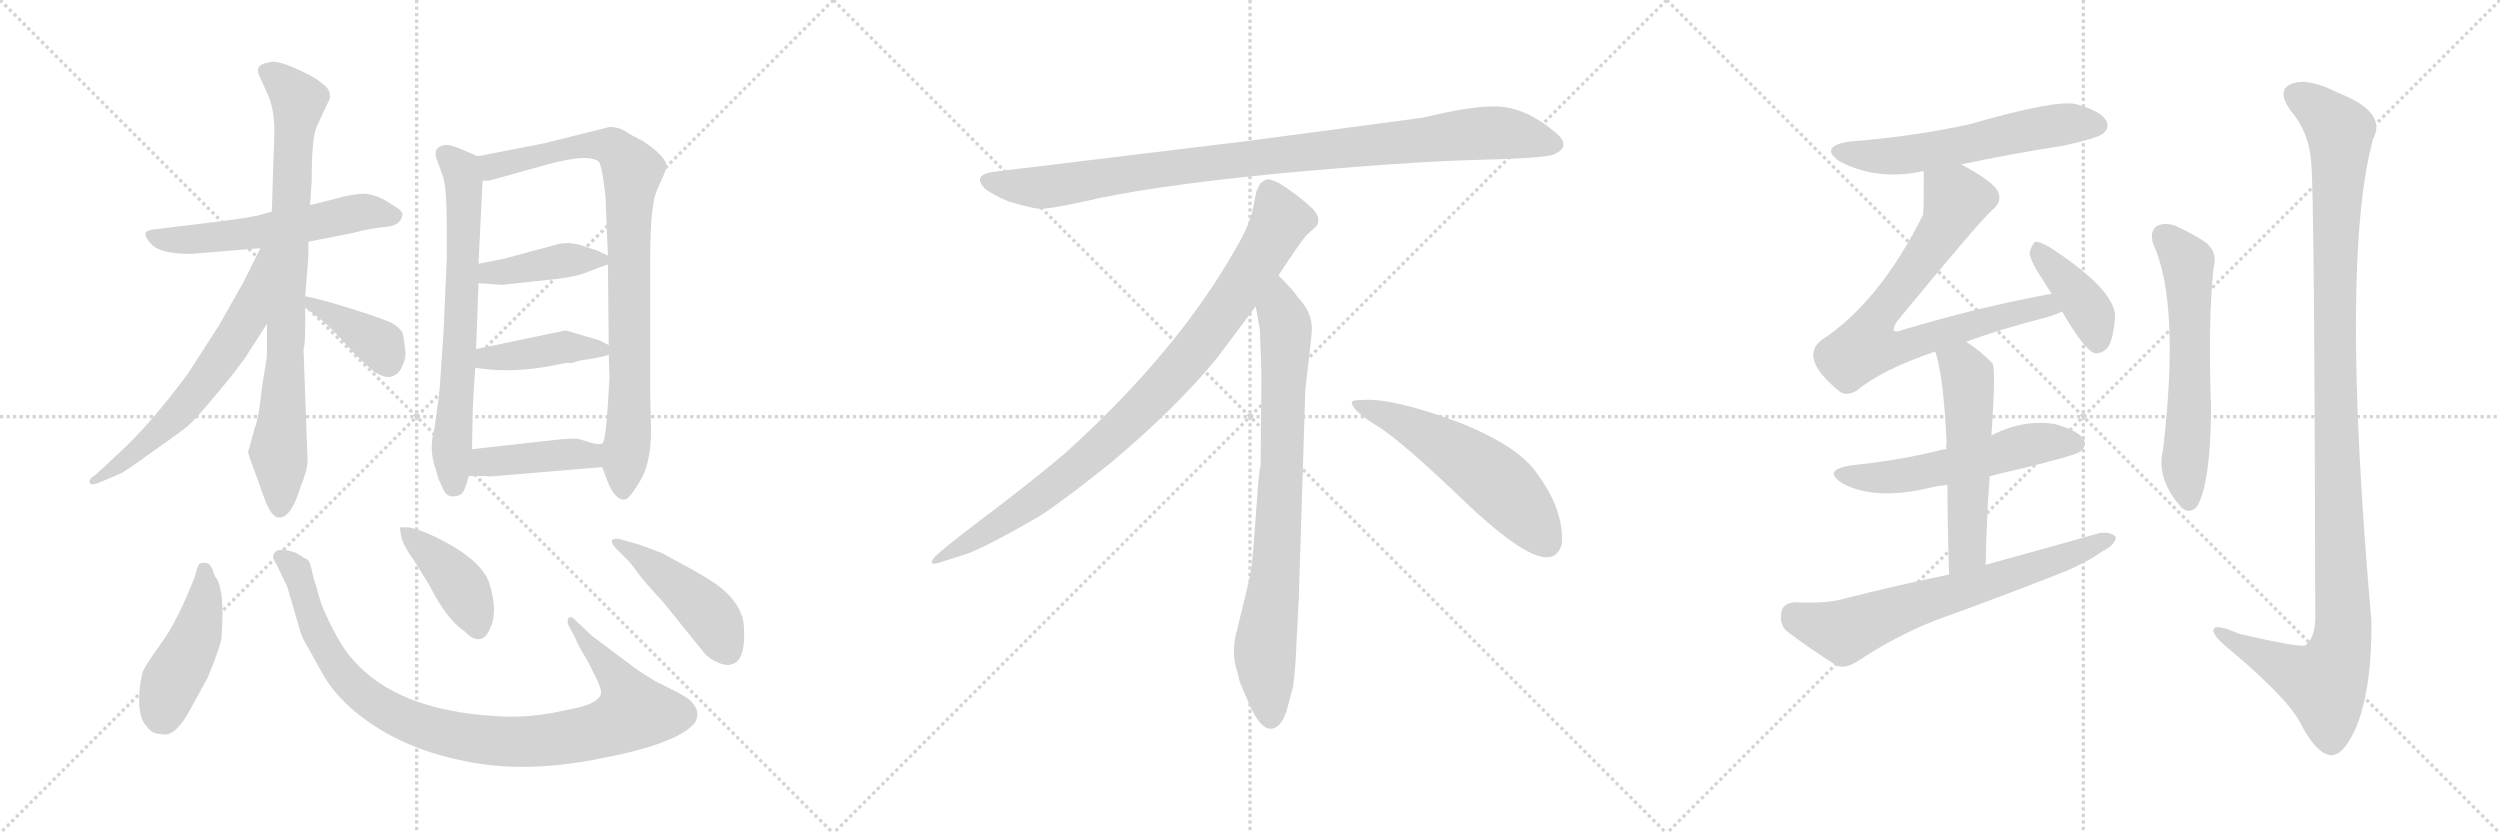 <svg version="1.1" viewBox="0 0 3072 1024" xmlns="http://www.w3.org/2000/svg">
  <g stroke="lightgray" stroke-dasharray="1,1" stroke-width="1" transform="scale(4, 4)">
    <line x1="0" y1="0" x2="256" y2="256"></line>
    <line x1="256" y1="0" x2="0" y2="256"></line>
    <line x1="128" y1="0" x2="128" y2="256"></line>
    <line x1="0" y1="128" x2="256" y2="128"></line>
    <line x1="256" y1="0" x2="512" y2="256"></line>
    <line x1="512" y1="0" x2="256" y2="256"></line>
    <line x1="384" y1="0" x2="384" y2="256"></line>
    <line x1="256" y1="128" x2="512" y2="128"></line>
    <line x1="512" y1="0" x2="768" y2="256"></line>
    <line x1="768" y1="0" x2="512" y2="256"></line>
    <line x1="640" y1="0" x2="640" y2="256"></line>
    <line x1="512" y1="128" x2="768" y2="128"></line>
  </g>
<g transform="scale(1, -1) translate(0, -850)">
   <style type="text/css">
    @keyframes keyframes0 {
      from {
       stroke: black;
       stroke-dashoffset: 559;
       stroke-width: 128;
       }
       65% {
       animation-timing-function: step-end;
       stroke: black;
       stroke-dashoffset: 0;
       stroke-width: 128;
       }
       to {
       stroke: black;
       stroke-width: 1024;
       }
       }
       #make-me-a-hanzi-animation-0 {
         animation: keyframes0 0.705s both;
         animation-delay: 0s;
         animation-timing-function: linear;
       }
    @keyframes keyframes1 {
      from {
       stroke: black;
       stroke-dashoffset: 810;
       stroke-width: 128;
       }
       73% {
       animation-timing-function: step-end;
       stroke: black;
       stroke-dashoffset: 0;
       stroke-width: 128;
       }
       to {
       stroke: black;
       stroke-width: 1024;
       }
       }
       #make-me-a-hanzi-animation-1 {
         animation: keyframes1 0.909s both;
         animation-delay: 0.705s;
         animation-timing-function: linear;
       }
    @keyframes keyframes2 {
      from {
       stroke: black;
       stroke-dashoffset: 616;
       stroke-width: 128;
       }
       67% {
       animation-timing-function: step-end;
       stroke: black;
       stroke-dashoffset: 0;
       stroke-width: 128;
       }
       to {
       stroke: black;
       stroke-width: 1024;
       }
       }
       #make-me-a-hanzi-animation-2 {
         animation: keyframes2 0.751s both;
         animation-delay: 1.614s;
         animation-timing-function: linear;
       }
    @keyframes keyframes3 {
      from {
       stroke: black;
       stroke-dashoffset: 384;
       stroke-width: 128;
       }
       56% {
       animation-timing-function: step-end;
       stroke: black;
       stroke-dashoffset: 0;
       stroke-width: 128;
       }
       to {
       stroke: black;
       stroke-width: 1024;
       }
       }
       #make-me-a-hanzi-animation-3 {
         animation: keyframes3 0.562s both;
         animation-delay: 2.365s;
         animation-timing-function: linear;
       }
    @keyframes keyframes4 {
      from {
       stroke: black;
       stroke-dashoffset: 672;
       stroke-width: 128;
       }
       69% {
       animation-timing-function: step-end;
       stroke: black;
       stroke-dashoffset: 0;
       stroke-width: 128;
       }
       to {
       stroke: black;
       stroke-width: 1024;
       }
       }
       #make-me-a-hanzi-animation-4 {
         animation: keyframes4 0.797s both;
         animation-delay: 2.928s;
         animation-timing-function: linear;
       }
    @keyframes keyframes5 {
      from {
       stroke: black;
       stroke-dashoffset: 850;
       stroke-width: 128;
       }
       73% {
       animation-timing-function: step-end;
       stroke: black;
       stroke-dashoffset: 0;
       stroke-width: 128;
       }
       to {
       stroke: black;
       stroke-width: 1024;
       }
       }
       #make-me-a-hanzi-animation-5 {
         animation: keyframes5 0.942s both;
         animation-delay: 3.725s;
         animation-timing-function: linear;
       }
    @keyframes keyframes6 {
      from {
       stroke: black;
       stroke-dashoffset: 402;
       stroke-width: 128;
       }
       57% {
       animation-timing-function: step-end;
       stroke: black;
       stroke-dashoffset: 0;
       stroke-width: 128;
       }
       to {
       stroke: black;
       stroke-width: 1024;
       }
       }
       #make-me-a-hanzi-animation-6 {
         animation: keyframes6 0.577s both;
         animation-delay: 4.667s;
         animation-timing-function: linear;
       }
    @keyframes keyframes7 {
      from {
       stroke: black;
       stroke-dashoffset: 413;
       stroke-width: 128;
       }
       57% {
       animation-timing-function: step-end;
       stroke: black;
       stroke-dashoffset: 0;
       stroke-width: 128;
       }
       to {
       stroke: black;
       stroke-width: 1024;
       }
       }
       #make-me-a-hanzi-animation-7 {
         animation: keyframes7 0.586s both;
         animation-delay: 5.244s;
         animation-timing-function: linear;
       }
    @keyframes keyframes8 {
      from {
       stroke: black;
       stroke-dashoffset: 414;
       stroke-width: 128;
       }
       57% {
       animation-timing-function: step-end;
       stroke: black;
       stroke-dashoffset: 0;
       stroke-width: 128;
       }
       to {
       stroke: black;
       stroke-width: 1024;
       }
       }
       #make-me-a-hanzi-animation-8 {
         animation: keyframes8 0.587s both;
         animation-delay: 5.83s;
         animation-timing-function: linear;
       }
    @keyframes keyframes9 {
      from {
       stroke: black;
       stroke-dashoffset: 449;
       stroke-width: 128;
       }
       59% {
       animation-timing-function: step-end;
       stroke: black;
       stroke-dashoffset: 0;
       stroke-width: 128;
       }
       to {
       stroke: black;
       stroke-width: 1024;
       }
       }
       #make-me-a-hanzi-animation-9 {
         animation: keyframes9 0.615s both;
         animation-delay: 6.417s;
         animation-timing-function: linear;
       }
    @keyframes keyframes10 {
      from {
       stroke: black;
       stroke-dashoffset: 945;
       stroke-width: 128;
       }
       75% {
       animation-timing-function: step-end;
       stroke: black;
       stroke-dashoffset: 0;
       stroke-width: 128;
       }
       to {
       stroke: black;
       stroke-width: 1024;
       }
       }
       #make-me-a-hanzi-animation-10 {
         animation: keyframes10 1.019s both;
         animation-delay: 7.032s;
         animation-timing-function: linear;
       }
    @keyframes keyframes11 {
      from {
       stroke: black;
       stroke-dashoffset: 407;
       stroke-width: 128;
       }
       57% {
       animation-timing-function: step-end;
       stroke: black;
       stroke-dashoffset: 0;
       stroke-width: 128;
       }
       to {
       stroke: black;
       stroke-width: 1024;
       }
       }
       #make-me-a-hanzi-animation-11 {
         animation: keyframes11 0.581s both;
         animation-delay: 8.051s;
         animation-timing-function: linear;
       }
    @keyframes keyframes12 {
      from {
       stroke: black;
       stroke-dashoffset: 448;
       stroke-width: 128;
       }
       59% {
       animation-timing-function: step-end;
       stroke: black;
       stroke-dashoffset: 0;
       stroke-width: 128;
       }
       to {
       stroke: black;
       stroke-width: 1024;
       }
       }
       #make-me-a-hanzi-animation-12 {
         animation: keyframes12 0.615s both;
         animation-delay: 8.632s;
         animation-timing-function: linear;
       }
    @keyframes keyframes13 {
      from {
       stroke: black;
       stroke-dashoffset: 952;
       stroke-width: 128;
       }
       76% {
       animation-timing-function: step-end;
       stroke: black;
       stroke-dashoffset: 0;
       stroke-width: 128;
       }
       to {
       stroke: black;
       stroke-width: 1024;
       }
       }
       #make-me-a-hanzi-animation-13 {
         animation: keyframes13 1.025s both;
         animation-delay: 9.247s;
         animation-timing-function: linear;
       }
    @keyframes keyframes14 {
      from {
       stroke: black;
       stroke-dashoffset: 897;
       stroke-width: 128;
       }
       74% {
       animation-timing-function: step-end;
       stroke: black;
       stroke-dashoffset: 0;
       stroke-width: 128;
       }
       to {
       stroke: black;
       stroke-width: 1024;
       }
       }
       #make-me-a-hanzi-animation-14 {
         animation: keyframes14 0.98s both;
         animation-delay: 10.272s;
         animation-timing-function: linear;
       }
    @keyframes keyframes15 {
      from {
       stroke: black;
       stroke-dashoffset: 792;
       stroke-width: 128;
       }
       72% {
       animation-timing-function: step-end;
       stroke: black;
       stroke-dashoffset: 0;
       stroke-width: 128;
       }
       to {
       stroke: black;
       stroke-width: 1024;
       }
       }
       #make-me-a-hanzi-animation-15 {
         animation: keyframes15 0.895s both;
         animation-delay: 11.252s;
         animation-timing-function: linear;
       }
    @keyframes keyframes16 {
      from {
       stroke: black;
       stroke-dashoffset: 548;
       stroke-width: 128;
       }
       64% {
       animation-timing-function: step-end;
       stroke: black;
       stroke-dashoffset: 0;
       stroke-width: 128;
       }
       to {
       stroke: black;
       stroke-width: 1024;
       }
       }
       #make-me-a-hanzi-animation-16 {
         animation: keyframes16 0.696s both;
         animation-delay: 12.146s;
         animation-timing-function: linear;
       }
    @keyframes keyframes17 {
      from {
       stroke: black;
       stroke-dashoffset: 574;
       stroke-width: 128;
       }
       65% {
       animation-timing-function: step-end;
       stroke: black;
       stroke-dashoffset: 0;
       stroke-width: 128;
       }
       to {
       stroke: black;
       stroke-width: 1024;
       }
       }
       #make-me-a-hanzi-animation-17 {
         animation: keyframes17 0.717s both;
         animation-delay: 12.842s;
         animation-timing-function: linear;
       }
    @keyframes keyframes18 {
      from {
       stroke: black;
       stroke-dashoffset: 750;
       stroke-width: 128;
       }
       71% {
       animation-timing-function: step-end;
       stroke: black;
       stroke-dashoffset: 0;
       stroke-width: 128;
       }
       to {
       stroke: black;
       stroke-width: 1024;
       }
       }
       #make-me-a-hanzi-animation-18 {
         animation: keyframes18 0.86s both;
         animation-delay: 13.559s;
         animation-timing-function: linear;
       }
    @keyframes keyframes19 {
      from {
       stroke: black;
       stroke-dashoffset: 398;
       stroke-width: 128;
       }
       56% {
       animation-timing-function: step-end;
       stroke: black;
       stroke-dashoffset: 0;
       stroke-width: 128;
       }
       to {
       stroke: black;
       stroke-width: 1024;
       }
       }
       #make-me-a-hanzi-animation-19 {
         animation: keyframes19 0.574s both;
         animation-delay: 14.42s;
         animation-timing-function: linear;
       }
    @keyframes keyframes20 {
      from {
       stroke: black;
       stroke-dashoffset: 545;
       stroke-width: 128;
       }
       64% {
       animation-timing-function: step-end;
       stroke: black;
       stroke-dashoffset: 0;
       stroke-width: 128;
       }
       to {
       stroke: black;
       stroke-width: 1024;
       }
       }
       #make-me-a-hanzi-animation-20 {
         animation: keyframes20 0.694s both;
         animation-delay: 14.993s;
         animation-timing-function: linear;
       }
    @keyframes keyframes21 {
      from {
       stroke: black;
       stroke-dashoffset: 539;
       stroke-width: 128;
       }
       64% {
       animation-timing-function: step-end;
       stroke: black;
       stroke-dashoffset: 0;
       stroke-width: 128;
       }
       to {
       stroke: black;
       stroke-width: 1024;
       }
       }
       #make-me-a-hanzi-animation-21 {
         animation: keyframes21 0.689s both;
         animation-delay: 15.687s;
         animation-timing-function: linear;
       }
    @keyframes keyframes22 {
      from {
       stroke: black;
       stroke-dashoffset: 667;
       stroke-width: 128;
       }
       68% {
       animation-timing-function: step-end;
       stroke: black;
       stroke-dashoffset: 0;
       stroke-width: 128;
       }
       to {
       stroke: black;
       stroke-width: 1024;
       }
       }
       #make-me-a-hanzi-animation-22 {
         animation: keyframes22 0.793s both;
         animation-delay: 16.376s;
         animation-timing-function: linear;
       }
    @keyframes keyframes23 {
      from {
       stroke: black;
       stroke-dashoffset: 595;
       stroke-width: 128;
       }
       66% {
       animation-timing-function: step-end;
       stroke: black;
       stroke-dashoffset: 0;
       stroke-width: 128;
       }
       to {
       stroke: black;
       stroke-width: 1024;
       }
       }
       #make-me-a-hanzi-animation-23 {
         animation: keyframes23 0.734s both;
         animation-delay: 17.168s;
         animation-timing-function: linear;
       }
    @keyframes keyframes24 {
      from {
       stroke: black;
       stroke-dashoffset: 1157;
       stroke-width: 128;
       }
       79% {
       animation-timing-function: step-end;
       stroke: black;
       stroke-dashoffset: 0;
       stroke-width: 128;
       }
       to {
       stroke: black;
       stroke-width: 1024;
       }
       }
       #make-me-a-hanzi-animation-24 {
         animation: keyframes24 1.192s both;
         animation-delay: 17.903s;
         animation-timing-function: linear;
       }
</style>
<path d="M 235.0 538.0 L 320.0 545.0 L 379.0 553.0 L 435.0 564.0 Q 453.0 569.0 472.0 571.0 Q 491.0 572.0 494.0 584.0 Q 497.0 590.0 484.0 597.0 Q 463.0 612.0 446.0 612.0 Q 430.0 611.0 413.0 606.0 L 381.0 598.0 L 334.0 590.0 L 316.0 585.0 Q 295.0 581.0 286.0 580.0 L 197.0 569.0 Q 181.0 568.0 179.0 564.0 Q 177.0 559.0 187.0 549.0 Q 198.0 538.0 235.0 538.0 Z" fill="lightgray"></path> 
<path d="M 328.0 452.0 L 328.0 414.0 Q 328.0 410.0 322.0 375.0 Q 318.0 336.0 313.0 324.0 L 305.0 295.0 Q 304.0 294.0 314.0 268.0 L 324.0 240.0 Q 333.0 214.0 343.0 214.0 Q 358.0 214.0 369.0 251.0 Q 377.0 270.0 378.0 282.0 L 373.0 420.0 Q 375.0 429.0 375.0 446.0 L 375.0 472.0 L 375.0 486.0 L 379.0 535.0 L 379.0 553.0 L 381.0 598.0 L 383.0 628.0 Q 383.0 680.0 389.0 694.0 L 402.0 722.0 Q 407.0 730.0 405.0 735.0 Q 405.0 741.0 395.0 748.0 Q 388.0 755.0 363.0 766.0 Q 339.0 777.0 329.0 773.0 Q 311.0 770.0 320.0 754.0 L 329.0 734.0 Q 338.0 714.0 337.0 684.0 L 334.0 590.0 L 328.0 452.0 Z" fill="lightgray"></path> 
<path d="M 320.0 545.0 L 299.0 503.0 L 269.0 450.0 L 231.0 391.0 Q 185.0 329.0 147.0 294.0 L 118.0 267.0 Q 107.0 260.0 111.0 256.0 Q 111.0 253.0 122.0 257.0 L 148.0 268.0 Q 153.0 270.0 186.0 294.0 Q 219.0 317.0 229.0 325.0 Q 239.0 333.0 262.0 361.0 Q 286.0 389.0 301.0 410.0 L 328.0 452.0 C 400.0 564.0 333.0 572.0 320.0 545.0 Z" fill="lightgray"></path> 
<path d="M 375.0 472.0 L 391.0 460.0 Q 406.0 449.0 435.0 416.0 Q 456.0 396.0 460.0 393.0 Q 474.0 385.0 480.0 387.0 Q 486.0 388.0 491.0 394.0 Q 500.0 409.0 498.0 420.0 Q 497.0 430.0 495.0 440.0 Q 493.0 445.0 485.0 451.0 Q 478.0 456.0 437.0 469.0 Q 396.0 482.0 375.0 486.0 C 349.0 491.0 351.0 490.0 375.0 472.0 Z" fill="lightgray"></path> 
<path d="M 587.0 658.0 L 566.0 667.0 Q 554.0 672.0 548.0 672.0 Q 532.0 670.0 536.0 656.0 L 544.0 634.0 Q 549.0 621.0 549.0 572.0 L 549.0 534.0 L 545.0 442.0 L 540.0 368.0 L 534.0 324.0 Q 527.0 300.0 534.0 278.0 L 539.0 261.0 L 546.0 246.0 Q 550.0 240.0 556.0 240.0 Q 563.0 240.0 567.0 243.0 Q 571.0 246.0 576.0 265.0 L 580.0 298.0 L 581.0 348.0 Q 581.0 355.0 584.0 398.0 L 585.0 421.0 L 588.0 502.0 L 588.0 526.0 L 593.0 628.0 C 594.0 655.0 594.0 655.0 587.0 658.0 Z" fill="lightgray"></path> 
<path d="M 740.0 276.0 L 746.0 260.0 Q 755.0 236.0 767.0 236.0 Q 773.0 236.0 786.0 258.0 Q 800.0 280.0 800.0 322.0 L 799.0 364.0 L 799.0 535.0 Q 799.0 600.0 808.0 618.0 L 816.0 636.0 Q 819.0 643.0 819.0 648.0 Q 815.0 660.0 791.0 676.0 L 780.0 682.0 Q 777.0 683.0 768.0 689.0 Q 760.0 694.0 749.0 694.0 L 669.0 674.0 L 587.0 658.0 C 558.0 652.0 563.0 623.0 593.0 628.0 L 601.0 628.0 L 673.0 648.0 Q 724.0 662.0 736.0 651.0 Q 740.0 645.0 744.0 609.0 L 747.0 536.0 L 747.0 525.0 L 748.0 426.0 L 748.0 414.0 L 749.0 386.0 L 747.0 354.0 Q 744.0 306.0 740.0 305.0 C 736.0 287.0 736.0 287.0 740.0 276.0 Z" fill="lightgray"></path> 
<path d="M 617.0 500.0 L 673.0 506.0 Q 705.0 509.0 720.0 515.0 Q 735.0 521.0 747.0 525.0 C 761.0 530.0 761.0 530.0 747.0 536.0 L 734.0 542.0 L 716.0 548.0 Q 698.0 554.0 682.0 549.0 L 619.0 532.0 L 588.0 526.0 C 559.0 520.0 558.0 504.0 588.0 502.0 L 617.0 500.0 Z" fill="lightgray"></path> 
<path d="M 584.0 398.0 L 601.0 396.0 Q 642.0 392.0 695.0 404.0 L 703.0 404.0 L 713.0 407.0 L 732.0 410.0 Q 746.0 413.0 748.0 414.0 C 763.0 418.0 763.0 418.0 748.0 426.0 L 736.0 432.0 L 695.0 444.0 L 585.0 421.0 C 556.0 415.0 554.0 402.0 584.0 398.0 Z" fill="lightgray"></path> 
<path d="M 609.0 265.0 L 740.0 276.0 C 770.0 279.0 770.0 309.0 740.0 305.0 Q 737.0 303.0 726.0 306.0 L 713.0 310.0 Q 708.0 312.0 687.0 310.0 L 580.0 298.0 C 550.0 295.0 546.0 265.0 576.0 265.0 L 599.0 265.0 Q 599.0 264.0 609.0 265.0 Z" fill="lightgray"></path> 
<path d="M 198.0 -52.0 Q 214.0 -57.0 232.0 -25.0 L 255.0 17.0 Q 268.0 48.0 272.0 64.0 Q 277.0 128.0 264.0 142.0 Q 260.0 156.0 255.0 158.0 Q 251.0 159.0 247.0 158.0 Q 243.0 158.0 240.0 143.0 Q 218.0 86.0 197.0 58.0 Q 176.0 29.0 175.0 23.0 L 172.0 8.0 Q 168.0 -31.0 180.0 -42.0 Q 186.0 -52.0 198.0 -52.0 Z" fill="lightgray"></path> 
<path d="M 353.0 129.0 L 369.0 74.0 Q 372.0 65.0 377.0 57.0 L 397.0 21.0 Q 409.0 0.0 430.0 -19.0 Q 485.0 -68.0 570.0 -85.0 Q 644.0 -101.0 738.0 -82.0 Q 833.0 -64.0 854.0 -38.0 Q 861.0 -25.0 851.0 -14.0 Q 848.0 -9.0 833.0 -1.0 L 805.0 13.0 L 783.0 27.0 L 727.0 69.0 L 707.0 88.0 Q 702.0 94.0 698.0 90.0 Q 697.0 87.0 698.0 83.0 L 708.0 64.0 Q 709.0 59.0 722.0 38.0 L 734.0 14.0 Q 740.0 1.0 738.0 -4.0 Q 733.0 -16.0 698.0 -22.0 Q 652.0 -33.0 610.0 -30.0 Q 488.0 -23.0 434.0 39.0 Q 421.0 53.0 408.0 79.0 Q 395.0 105.0 392.0 117.0 Q 389.0 129.0 385.0 141.0 Q 381.0 161.0 378.0 162.0 L 363.0 171.0 Q 339.0 179.0 336.0 168.0 Q 335.0 163.0 339.0 158.0 L 353.0 129.0 Z" fill="lightgray"></path> 
<path d="M 502.0 202.0 L 492.0 202.0 Q 491.0 201.0 493.0 191.0 Q 495.0 180.0 511.0 158.0 L 528.0 130.0 Q 549.0 89.0 570.0 75.0 Q 591.0 53.0 602.0 77.0 Q 613.0 100.0 600.0 137.0 Q 590.0 159.0 556.0 179.0 Q 523.0 198.0 502.0 202.0 Z" fill="lightgray"></path> 
<path d="M 785.0 181.0 L 767.0 186.0 Q 754.0 190.0 752.0 186.0 Q 751.0 182.0 758.0 175.0 L 773.0 160.0 Q 776.0 157.0 783.0 147.0 Q 790.0 137.0 815.0 110.0 L 865.0 48.0 Q 872.0 40.0 882.0 36.0 Q 893.0 31.0 900.0 34.0 Q 917.0 39.0 914.0 82.0 Q 912.0 105.0 888.0 126.0 Q 876.0 136.0 849.0 151.0 L 814.0 170.0 Q 807.0 173.0 785.0 181.0 Z" fill="lightgray"></path> 
<path d="M 1749.0 705.5 L 1531.0 676.5 L 1226.0 639.5 Q 1193.0 636.5 1210.0 618.5 Q 1218.0 611.5 1239.0 602.5 Q 1267.0 594.5 1276.0 593.5 Q 1286.0 592.5 1328.0 601.5 Q 1406.0 620.5 1568.0 636.5 Q 1730.0 651.5 1815.0 653.5 Q 1900.0 655.5 1910.0 660.5 Q 1932.0 670.5 1911.0 687.5 Q 1879.0 714.5 1848.0 718.5 Q 1818.0 722.5 1749.0 705.5 Z" fill="lightgray"></path> 
<path d="M 1571.0 511.5 Q 1599.0 554.5 1606.0 561.5 L 1617.0 571.5 Q 1620.0 574.5 1620.0 580.5 Q 1620.0 585.5 1613.0 593.5 Q 1595.0 610.5 1571.0 625.5 Q 1560.0 630.5 1556.0 629.5 L 1551.0 626.5 Q 1549.0 625.5 1547.0 621.5 Q 1545.0 616.5 1544.0 615.5 L 1540.0 595.5 Q 1537.0 576.5 1519.0 545.5 Q 1447.0 417.5 1307.0 291.5 Q 1258.0 250.5 1203.0 209.5 Q 1149.0 168.5 1147.0 163.5 Q 1140.0 153.5 1157.0 159.5 L 1182.0 167.5 Q 1202.0 172.5 1270.0 211.5 Q 1291.0 222.5 1364.0 280.5 Q 1445.0 348.5 1495.0 409.5 L 1543.0 473.5 L 1571.0 511.5 Z" fill="lightgray"></path> 
<path d="M 1596.0 115.5 L 1604.0 371.5 L 1610.0 423.5 Q 1612.0 439.5 1612.0 446.5 Q 1612.0 467.5 1594.0 485.5 Q 1592.0 490.5 1571.0 511.5 C 1550.0 533.5 1538.0 503.5 1543.0 473.5 L 1548.0 445.5 Q 1550.0 404.5 1550.0 383.5 L 1549.0 277.5 Q 1547.0 271.5 1545.0 241.5 L 1541.0 188.5 Q 1539.0 155.5 1535.0 137.5 L 1520.0 75.5 Q 1512.0 47.5 1521.0 22.5 L 1523.0 13.5 Q 1525.0 7.5 1537.0 -19.5 Q 1550.0 -46.5 1562.0 -45.5 Q 1574.0 -44.5 1581.0 -23.5 L 1589.0 6.5 Q 1592.0 29.5 1593.0 57.5 L 1596.0 115.5 Z" fill="lightgray"></path> 
<path d="M 1661.0 354.5 Q 1664.0 343.5 1694.0 325.5 Q 1724.0 306.5 1800.0 233.5 Q 1877.0 160.5 1904.0 165.5 Q 1914.0 166.5 1919.0 180.5 Q 1923.0 224.5 1884.0 274.5 Q 1859.0 304.5 1794.0 330.5 Q 1711.0 361.5 1673.0 358.5 Q 1660.0 358.5 1661.0 354.5 Z" fill="lightgray"></path> 
<path d="M 2410.0 648.0 Q 2471.0 661.0 2536.0 671.0 Q 2576.0 680.0 2583.0 685.0 Q 2593.0 692.0 2588.0 702.0 Q 2581.0 714.0 2551.0 722.0 Q 2526.0 728.0 2419.0 697.0 Q 2349.0 682.0 2272.0 676.0 Q 2235.0 670.0 2260.0 652.0 Q 2305.0 628.0 2360.0 639.0 Q 2361.0 640.0 2364.0 639.0 L 2410.0 648.0 Z" fill="lightgray"></path> 
<path d="M 2416.0 430.0 Q 2456.0 445.0 2518.0 461.0 Q 2527.0 464.0 2534.0 467.0 C 2562.0 477.0 2550.0 495.0 2521.0 489.0 Q 2433.0 473.0 2339.0 445.0 Q 2330.0 441.0 2327.0 444.0 Q 2326.0 447.0 2331.0 455.0 Q 2428.0 573.0 2448.0 592.0 Q 2461.0 602.0 2455.0 615.0 Q 2449.0 627.0 2410.0 648.0 C 2384.0 663.0 2364.0 669.0 2364.0 639.0 Q 2364.0 591.0 2363.0 586.0 Q 2309.0 478.0 2238.0 432.0 Q 2211.0 410.0 2258.0 371.0 Q 2268.0 361.0 2283.0 371.0 Q 2313.0 396.0 2378.0 418.0 L 2416.0 430.0 Z" fill="lightgray"></path> 
<path d="M 2534.0 467.0 Q 2562.0 419.0 2574.0 416.0 Q 2583.0 415.0 2590.0 423.0 Q 2597.0 433.0 2599.0 461.0 Q 2599.0 494.0 2519.0 546.0 Q 2507.0 553.0 2501.0 553.0 Q 2497.0 550.0 2494.0 540.0 Q 2494.0 530.0 2511.0 505.0 Q 2515.0 498.0 2521.0 489.0 L 2534.0 467.0 Z" fill="lightgray"></path> 
<path d="M 2445.0 265.0 Q 2548.0 289.0 2556.0 295.0 Q 2565.0 302.0 2560.0 311.0 Q 2553.0 321.0 2525.0 329.0 Q 2486.0 335.0 2447.0 315.0 L 2392.0 298.0 Q 2386.0 298.0 2381.0 296.0 Q 2332.0 284.0 2273.0 278.0 Q 2239.0 272.0 2264.0 256.0 Q 2303.0 235.0 2369.0 250.0 Q 2379.0 253.0 2393.0 254.0 L 2445.0 265.0 Z" fill="lightgray"></path> 
<path d="M 2440.0 156.0 Q 2441.0 214.0 2445.0 265.0 L 2447.0 315.0 Q 2453.0 399.0 2448.0 404.0 Q 2432.0 420.0 2416.0 430.0 C 2391.0 447.0 2369.0 447.0 2378.0 418.0 Q 2388.0 390.0 2392.0 306.0 Q 2391.0 303.0 2392.0 298.0 L 2393.0 254.0 Q 2393.0 209.0 2395.0 144.0 C 2396.0 114.0 2439.0 126.0 2440.0 156.0 Z" fill="lightgray"></path> 
<path d="M 2395.0 144.0 Q 2331.0 131.0 2265.0 114.0 Q 2243.0 108.0 2206.0 110.0 Q 2191.0 109.0 2189.0 98.0 Q 2186.0 83.0 2196.0 74.0 Q 2221.0 55.0 2257.0 32.0 Q 2267.0 28.0 2282.0 37.0 Q 2328.0 68.0 2379.0 88.0 Q 2457.0 116.0 2533.0 146.0 Q 2563.0 158.0 2584.0 173.0 Q 2599.0 180.0 2600.0 190.0 Q 2594.0 197.0 2580.0 195.0 Q 2513.0 176.0 2440.0 156.0 L 2395.0 144.0 Z" fill="lightgray"></path> 
<path d="M 2646.0 550.0 Q 2679.0 478.0 2658.0 298.0 Q 2649.0 262.0 2680.0 227.0 Q 2690.0 217.0 2700.0 228.0 Q 2716.0 256.0 2717.0 346.0 Q 2713.0 454.0 2720.0 521.0 Q 2726.0 543.0 2706.0 555.0 Q 2690.0 565.0 2672.0 573.0 Q 2659.0 577.0 2650.0 572.0 Q 2641.0 565.0 2646.0 550.0 Z" fill="lightgray"></path> 
<path d="M 2840.0 650.0 Q 2844.0 616.0 2845.0 88.0 Q 2844.0 66.0 2833.0 57.0 Q 2826.0 54.0 2752.0 71.0 Q 2718.0 86.0 2720.0 74.0 Q 2721.0 67.0 2742.0 50.0 Q 2811.0 -8.0 2827.0 -39.0 Q 2846.0 -76.0 2864.0 -78.0 Q 2880.0 -79.0 2896.0 -42.0 Q 2915.0 7.0 2914.0 87.0 Q 2875.0 529.0 2916.0 679.0 Q 2934.0 712.0 2873.0 736.0 Q 2836.0 755.0 2816.0 747.0 Q 2797.0 740.0 2814.0 715.0 Q 2838.0 687.0 2840.0 650.0 Z" fill="lightgray"></path> 
      <clipPath id="make-me-a-hanzi-clip-0">
      <path d="M 235.0 538.0 L 320.0 545.0 L 379.0 553.0 L 435.0 564.0 Q 453.0 569.0 472.0 571.0 Q 491.0 572.0 494.0 584.0 Q 497.0 590.0 484.0 597.0 Q 463.0 612.0 446.0 612.0 Q 430.0 611.0 413.0 606.0 L 381.0 598.0 L 334.0 590.0 L 316.0 585.0 Q 295.0 581.0 286.0 580.0 L 197.0 569.0 Q 181.0 568.0 179.0 564.0 Q 177.0 559.0 187.0 549.0 Q 198.0 538.0 235.0 538.0 Z" fill="lightgray"></path>
      </clipPath>
      <path clip-path="url(#make-me-a-hanzi-clip-0)" d="M 184.0 562.0 L 227.0 554.0 L 382.0 575.0 L 449.0 590.0 L 483.0 585.0 " fill="none" id="make-me-a-hanzi-animation-0" stroke-dasharray="431 862" stroke-linecap="round"></path>

      <clipPath id="make-me-a-hanzi-clip-1">
      <path d="M 328.0 452.0 L 328.0 414.0 Q 328.0 410.0 322.0 375.0 Q 318.0 336.0 313.0 324.0 L 305.0 295.0 Q 304.0 294.0 314.0 268.0 L 324.0 240.0 Q 333.0 214.0 343.0 214.0 Q 358.0 214.0 369.0 251.0 Q 377.0 270.0 378.0 282.0 L 373.0 420.0 Q 375.0 429.0 375.0 446.0 L 375.0 472.0 L 375.0 486.0 L 379.0 535.0 L 379.0 553.0 L 381.0 598.0 L 383.0 628.0 Q 383.0 680.0 389.0 694.0 L 402.0 722.0 Q 407.0 730.0 405.0 735.0 Q 405.0 741.0 395.0 748.0 Q 388.0 755.0 363.0 766.0 Q 339.0 777.0 329.0 773.0 Q 311.0 770.0 320.0 754.0 L 329.0 734.0 Q 338.0 714.0 337.0 684.0 L 334.0 590.0 L 328.0 452.0 Z" fill="lightgray"></path>
      </clipPath>
      <path clip-path="url(#make-me-a-hanzi-clip-1)" d="M 328.0 762.0 L 366.0 725.0 L 342.0 295.0 L 344.0 225.0 " fill="none" id="make-me-a-hanzi-animation-1" stroke-dasharray="682 1364" stroke-linecap="round"></path>

      <clipPath id="make-me-a-hanzi-clip-2">
      <path d="M 320.0 545.0 L 299.0 503.0 L 269.0 450.0 L 231.0 391.0 Q 185.0 329.0 147.0 294.0 L 118.0 267.0 Q 107.0 260.0 111.0 256.0 Q 111.0 253.0 122.0 257.0 L 148.0 268.0 Q 153.0 270.0 186.0 294.0 Q 219.0 317.0 229.0 325.0 Q 239.0 333.0 262.0 361.0 Q 286.0 389.0 301.0 410.0 L 328.0 452.0 C 400.0 564.0 333.0 572.0 320.0 545.0 Z" fill="lightgray"></path>
      </clipPath>
      <path clip-path="url(#make-me-a-hanzi-clip-2)" d="M 327.0 539.0 L 302.0 458.0 L 252.0 381.0 L 186.0 310.0 L 116.0 260.0 " fill="none" id="make-me-a-hanzi-animation-2" stroke-dasharray="488 976" stroke-linecap="round"></path>

      <clipPath id="make-me-a-hanzi-clip-3">
      <path d="M 375.0 472.0 L 391.0 460.0 Q 406.0 449.0 435.0 416.0 Q 456.0 396.0 460.0 393.0 Q 474.0 385.0 480.0 387.0 Q 486.0 388.0 491.0 394.0 Q 500.0 409.0 498.0 420.0 Q 497.0 430.0 495.0 440.0 Q 493.0 445.0 485.0 451.0 Q 478.0 456.0 437.0 469.0 Q 396.0 482.0 375.0 486.0 C 349.0 491.0 351.0 490.0 375.0 472.0 Z" fill="lightgray"></path>
      </clipPath>
      <path clip-path="url(#make-me-a-hanzi-clip-3)" d="M 378.0 479.0 L 467.0 427.0 L 477.0 404.0 " fill="none" id="make-me-a-hanzi-animation-3" stroke-dasharray="256 512" stroke-linecap="round"></path>

      <clipPath id="make-me-a-hanzi-clip-4">
      <path d="M 587.0 658.0 L 566.0 667.0 Q 554.0 672.0 548.0 672.0 Q 532.0 670.0 536.0 656.0 L 544.0 634.0 Q 549.0 621.0 549.0 572.0 L 549.0 534.0 L 545.0 442.0 L 540.0 368.0 L 534.0 324.0 Q 527.0 300.0 534.0 278.0 L 539.0 261.0 L 546.0 246.0 Q 550.0 240.0 556.0 240.0 Q 563.0 240.0 567.0 243.0 Q 571.0 246.0 576.0 265.0 L 580.0 298.0 L 581.0 348.0 Q 581.0 355.0 584.0 398.0 L 585.0 421.0 L 588.0 502.0 L 588.0 526.0 L 593.0 628.0 C 594.0 655.0 594.0 655.0 587.0 658.0 Z" fill="lightgray"></path>
      </clipPath>
      <path clip-path="url(#make-me-a-hanzi-clip-4)" d="M 547.0 661.0 L 566.0 641.0 L 571.0 593.0 L 555.0 312.0 L 558.0 253.0 " fill="none" id="make-me-a-hanzi-animation-4" stroke-dasharray="544 1088" stroke-linecap="round"></path>

      <clipPath id="make-me-a-hanzi-clip-5">
      <path d="M 740.0 276.0 L 746.0 260.0 Q 755.0 236.0 767.0 236.0 Q 773.0 236.0 786.0 258.0 Q 800.0 280.0 800.0 322.0 L 799.0 364.0 L 799.0 535.0 Q 799.0 600.0 808.0 618.0 L 816.0 636.0 Q 819.0 643.0 819.0 648.0 Q 815.0 660.0 791.0 676.0 L 780.0 682.0 Q 777.0 683.0 768.0 689.0 Q 760.0 694.0 749.0 694.0 L 669.0 674.0 L 587.0 658.0 C 558.0 652.0 563.0 623.0 593.0 628.0 L 601.0 628.0 L 673.0 648.0 Q 724.0 662.0 736.0 651.0 Q 740.0 645.0 744.0 609.0 L 747.0 536.0 L 747.0 525.0 L 748.0 426.0 L 748.0 414.0 L 749.0 386.0 L 747.0 354.0 Q 744.0 306.0 740.0 305.0 C 736.0 287.0 736.0 287.0 740.0 276.0 Z" fill="lightgray"></path>
      </clipPath>
      <path clip-path="url(#make-me-a-hanzi-clip-5)" d="M 595.0 652.0 L 606.0 645.0 L 733.0 672.0 L 754.0 668.0 L 776.0 642.0 L 775.0 387.0 L 765.0 247.0 " fill="none" id="make-me-a-hanzi-animation-5" stroke-dasharray="722 1444" stroke-linecap="round"></path>

      <clipPath id="make-me-a-hanzi-clip-6">
      <path d="M 617.0 500.0 L 673.0 506.0 Q 705.0 509.0 720.0 515.0 Q 735.0 521.0 747.0 525.0 C 761.0 530.0 761.0 530.0 747.0 536.0 L 734.0 542.0 L 716.0 548.0 Q 698.0 554.0 682.0 549.0 L 619.0 532.0 L 588.0 526.0 C 559.0 520.0 558.0 504.0 588.0 502.0 L 617.0 500.0 Z" fill="lightgray"></path>
      </clipPath>
      <path clip-path="url(#make-me-a-hanzi-clip-6)" d="M 596.0 508.0 L 602.0 515.0 L 691.0 530.0 L 738.0 531.0 " fill="none" id="make-me-a-hanzi-animation-6" stroke-dasharray="274 548" stroke-linecap="round"></path>

      <clipPath id="make-me-a-hanzi-clip-7">
      <path d="M 584.0 398.0 L 601.0 396.0 Q 642.0 392.0 695.0 404.0 L 703.0 404.0 L 713.0 407.0 L 732.0 410.0 Q 746.0 413.0 748.0 414.0 C 763.0 418.0 763.0 418.0 748.0 426.0 L 736.0 432.0 L 695.0 444.0 L 585.0 421.0 C 556.0 415.0 554.0 402.0 584.0 398.0 Z" fill="lightgray"></path>
      </clipPath>
      <path clip-path="url(#make-me-a-hanzi-clip-7)" d="M 589.0 404.0 L 598.0 410.0 L 692.0 424.0 L 743.0 420.0 " fill="none" id="make-me-a-hanzi-animation-7" stroke-dasharray="285 570" stroke-linecap="round"></path>

      <clipPath id="make-me-a-hanzi-clip-8">
      <path d="M 609.0 265.0 L 740.0 276.0 C 770.0 279.0 770.0 309.0 740.0 305.0 Q 737.0 303.0 726.0 306.0 L 713.0 310.0 Q 708.0 312.0 687.0 310.0 L 580.0 298.0 C 550.0 295.0 546.0 265.0 576.0 265.0 L 599.0 265.0 Q 599.0 264.0 609.0 265.0 Z" fill="lightgray"></path>
      </clipPath>
      <path clip-path="url(#make-me-a-hanzi-clip-8)" d="M 582.0 270.0 L 596.0 282.0 L 724.0 290.0 L 732.0 298.0 " fill="none" id="make-me-a-hanzi-animation-8" stroke-dasharray="286 572" stroke-linecap="round"></path>

      <clipPath id="make-me-a-hanzi-clip-9">
      <path d="M 198.0 -52.0 Q 214.0 -57.0 232.0 -25.0 L 255.0 17.0 Q 268.0 48.0 272.0 64.0 Q 277.0 128.0 264.0 142.0 Q 260.0 156.0 255.0 158.0 Q 251.0 159.0 247.0 158.0 Q 243.0 158.0 240.0 143.0 Q 218.0 86.0 197.0 58.0 Q 176.0 29.0 175.0 23.0 L 172.0 8.0 Q 168.0 -31.0 180.0 -42.0 Q 186.0 -52.0 198.0 -52.0 Z" fill="lightgray"></path>
      </clipPath>
      <path clip-path="url(#make-me-a-hanzi-clip-9)" d="M 251.0 150.0 L 252.0 113.0 L 244.0 77.0 L 209.0 8.0 L 197.0 -32.0 " fill="none" id="make-me-a-hanzi-animation-9" stroke-dasharray="321 642" stroke-linecap="round"></path>

      <clipPath id="make-me-a-hanzi-clip-10">
      <path d="M 353.0 129.0 L 369.0 74.0 Q 372.0 65.0 377.0 57.0 L 397.0 21.0 Q 409.0 0.0 430.0 -19.0 Q 485.0 -68.0 570.0 -85.0 Q 644.0 -101.0 738.0 -82.0 Q 833.0 -64.0 854.0 -38.0 Q 861.0 -25.0 851.0 -14.0 Q 848.0 -9.0 833.0 -1.0 L 805.0 13.0 L 783.0 27.0 L 727.0 69.0 L 707.0 88.0 Q 702.0 94.0 698.0 90.0 Q 697.0 87.0 698.0 83.0 L 708.0 64.0 Q 709.0 59.0 722.0 38.0 L 734.0 14.0 Q 740.0 1.0 738.0 -4.0 Q 733.0 -16.0 698.0 -22.0 Q 652.0 -33.0 610.0 -30.0 Q 488.0 -23.0 434.0 39.0 Q 421.0 53.0 408.0 79.0 Q 395.0 105.0 392.0 117.0 Q 389.0 129.0 385.0 141.0 Q 381.0 161.0 378.0 162.0 L 363.0 171.0 Q 339.0 179.0 336.0 168.0 Q 335.0 163.0 339.0 158.0 L 353.0 129.0 Z" fill="lightgray"></path>
      </clipPath>
      <path clip-path="url(#make-me-a-hanzi-clip-10)" d="M 345.0 165.0 L 364.0 149.0 L 391.0 70.0 L 410.0 36.0 L 440.0 1.0 L 510.0 -40.0 L 568.0 -56.0 L 635.0 -62.0 L 692.0 -57.0 L 742.0 -46.0 L 779.0 -25.0 L 754.0 23.0 L 702.0 87.0 " fill="none" id="make-me-a-hanzi-animation-10" stroke-dasharray="817 1634" stroke-linecap="round"></path>

      <clipPath id="make-me-a-hanzi-clip-11">
      <path d="M 502.0 202.0 L 492.0 202.0 Q 491.0 201.0 493.0 191.0 Q 495.0 180.0 511.0 158.0 L 528.0 130.0 Q 549.0 89.0 570.0 75.0 Q 591.0 53.0 602.0 77.0 Q 613.0 100.0 600.0 137.0 Q 590.0 159.0 556.0 179.0 Q 523.0 198.0 502.0 202.0 Z" fill="lightgray"></path>
      </clipPath>
      <path clip-path="url(#make-me-a-hanzi-clip-11)" d="M 497.0 197.0 L 565.0 132.0 L 587.0 80.0 " fill="none" id="make-me-a-hanzi-animation-11" stroke-dasharray="279 558" stroke-linecap="round"></path>

      <clipPath id="make-me-a-hanzi-clip-12">
      <path d="M 785.0 181.0 L 767.0 186.0 Q 754.0 190.0 752.0 186.0 Q 751.0 182.0 758.0 175.0 L 773.0 160.0 Q 776.0 157.0 783.0 147.0 Q 790.0 137.0 815.0 110.0 L 865.0 48.0 Q 872.0 40.0 882.0 36.0 Q 893.0 31.0 900.0 34.0 Q 917.0 39.0 914.0 82.0 Q 912.0 105.0 888.0 126.0 Q 876.0 136.0 849.0 151.0 L 814.0 170.0 Q 807.0 173.0 785.0 181.0 Z" fill="lightgray"></path>
      </clipPath>
      <path clip-path="url(#make-me-a-hanzi-clip-12)" d="M 760.0 183.0 L 790.0 165.0 L 870.0 97.0 L 894.0 51.0 " fill="none" id="make-me-a-hanzi-animation-12" stroke-dasharray="320 640" stroke-linecap="round"></path>

      <clipPath id="make-me-a-hanzi-clip-13">
      <path d="M 1749.0 705.5 L 1531.0 676.5 L 1226.0 639.5 Q 1193.0 636.5 1210.0 618.5 Q 1218.0 611.5 1239.0 602.5 Q 1267.0 594.5 1276.0 593.5 Q 1286.0 592.5 1328.0 601.5 Q 1406.0 620.5 1568.0 636.5 Q 1730.0 651.5 1815.0 653.5 Q 1900.0 655.5 1910.0 660.5 Q 1932.0 670.5 1911.0 687.5 Q 1879.0 714.5 1848.0 718.5 Q 1818.0 722.5 1749.0 705.5 Z" fill="lightgray"></path>
      </clipPath>
      <path clip-path="url(#make-me-a-hanzi-clip-13)" d="M 1218.0 628.5 L 1240.0 621.5 L 1297.0 621.5 L 1526.0 654.5 L 1809.0 685.5 L 1848.0 686.5 L 1908.0 674.5 " fill="none" id="make-me-a-hanzi-animation-13" stroke-dasharray="824 1648" stroke-linecap="round"></path>

      <clipPath id="make-me-a-hanzi-clip-14">
      <path d="M 1571.0 511.5 Q 1599.0 554.5 1606.0 561.5 L 1617.0 571.5 Q 1620.0 574.5 1620.0 580.5 Q 1620.0 585.5 1613.0 593.5 Q 1595.0 610.5 1571.0 625.5 Q 1560.0 630.5 1556.0 629.5 L 1551.0 626.5 Q 1549.0 625.5 1547.0 621.5 Q 1545.0 616.5 1544.0 615.5 L 1540.0 595.5 Q 1537.0 576.5 1519.0 545.5 Q 1447.0 417.5 1307.0 291.5 Q 1258.0 250.5 1203.0 209.5 Q 1149.0 168.5 1147.0 163.5 Q 1140.0 153.5 1157.0 159.5 L 1182.0 167.5 Q 1202.0 172.5 1270.0 211.5 Q 1291.0 222.5 1364.0 280.5 Q 1445.0 348.5 1495.0 409.5 L 1543.0 473.5 L 1571.0 511.5 Z" fill="lightgray"></path>
      </clipPath>
      <path clip-path="url(#make-me-a-hanzi-clip-14)" d="M 1561.0 616.5 L 1574.0 579.5 L 1570.0 570.5 L 1524.0 496.5 L 1444.0 391.5 L 1342.0 290.5 L 1287.0 246.5 L 1152.0 162.5 " fill="none" id="make-me-a-hanzi-animation-14" stroke-dasharray="769 1538" stroke-linecap="round"></path>

      <clipPath id="make-me-a-hanzi-clip-15">
      <path d="M 1596.0 115.5 L 1604.0 371.5 L 1610.0 423.5 Q 1612.0 439.5 1612.0 446.5 Q 1612.0 467.5 1594.0 485.5 Q 1592.0 490.5 1571.0 511.5 C 1550.0 533.5 1538.0 503.5 1543.0 473.5 L 1548.0 445.5 Q 1550.0 404.5 1550.0 383.5 L 1549.0 277.5 Q 1547.0 271.5 1545.0 241.5 L 1541.0 188.5 Q 1539.0 155.5 1535.0 137.5 L 1520.0 75.5 Q 1512.0 47.5 1521.0 22.5 L 1523.0 13.5 Q 1525.0 7.5 1537.0 -19.5 Q 1550.0 -46.5 1562.0 -45.5 Q 1574.0 -44.5 1581.0 -23.5 L 1589.0 6.5 Q 1592.0 29.5 1593.0 57.5 L 1596.0 115.5 Z" fill="lightgray"></path>
      </clipPath>
      <path clip-path="url(#make-me-a-hanzi-clip-15)" d="M 1572.0 500.5 L 1573.0 466.5 L 1580.0 448.5 L 1576.0 289.5 L 1568.0 154.5 L 1554.0 45.5 L 1562.0 -32.5 " fill="none" id="make-me-a-hanzi-animation-15" stroke-dasharray="664 1328" stroke-linecap="round"></path>

      <clipPath id="make-me-a-hanzi-clip-16">
      <path d="M 1661.0 354.5 Q 1664.0 343.5 1694.0 325.5 Q 1724.0 306.5 1800.0 233.5 Q 1877.0 160.5 1904.0 165.5 Q 1914.0 166.5 1919.0 180.5 Q 1923.0 224.5 1884.0 274.5 Q 1859.0 304.5 1794.0 330.5 Q 1711.0 361.5 1673.0 358.5 Q 1660.0 358.5 1661.0 354.5 Z" fill="lightgray"></path>
      </clipPath>
      <path clip-path="url(#make-me-a-hanzi-clip-16)" d="M 1668.0 353.5 L 1711.0 337.5 L 1816.0 275.5 L 1864.0 232.5 L 1900.0 184.5 " fill="none" id="make-me-a-hanzi-animation-16" stroke-dasharray="420 840" stroke-linecap="round"></path>

      <clipPath id="make-me-a-hanzi-clip-17">
      <path d="M 2410.0 648.0 Q 2471.0 661.0 2536.0 671.0 Q 2576.0 680.0 2583.0 685.0 Q 2593.0 692.0 2588.0 702.0 Q 2581.0 714.0 2551.0 722.0 Q 2526.0 728.0 2419.0 697.0 Q 2349.0 682.0 2272.0 676.0 Q 2235.0 670.0 2260.0 652.0 Q 2305.0 628.0 2360.0 639.0 Q 2361.0 640.0 2364.0 639.0 L 2410.0 648.0 Z" fill="lightgray"></path>
      </clipPath>
      <path clip-path="url(#make-me-a-hanzi-clip-17)" d="M 2264.0 665.0 L 2285.0 659.0 L 2349.0 660.0 L 2533.0 697.0 L 2577.0 696.0 " fill="none" id="make-me-a-hanzi-animation-17" stroke-dasharray="446 892" stroke-linecap="round"></path>

      <clipPath id="make-me-a-hanzi-clip-18">
      <path d="M 2416.0 430.0 Q 2456.0 445.0 2518.0 461.0 Q 2527.0 464.0 2534.0 467.0 C 2562.0 477.0 2550.0 495.0 2521.0 489.0 Q 2433.0 473.0 2339.0 445.0 Q 2330.0 441.0 2327.0 444.0 Q 2326.0 447.0 2331.0 455.0 Q 2428.0 573.0 2448.0 592.0 Q 2461.0 602.0 2455.0 615.0 Q 2449.0 627.0 2410.0 648.0 C 2384.0 663.0 2364.0 669.0 2364.0 639.0 Q 2364.0 591.0 2363.0 586.0 Q 2309.0 478.0 2238.0 432.0 Q 2211.0 410.0 2258.0 371.0 Q 2268.0 361.0 2283.0 371.0 Q 2313.0 396.0 2378.0 418.0 L 2416.0 430.0 Z" fill="lightgray"></path>
      </clipPath>
      <path clip-path="url(#make-me-a-hanzi-clip-18)" d="M 2374.0 628.0 L 2404.0 605.0 L 2397.0 586.0 L 2351.0 514.0 L 2311.0 468.0 L 2293.0 424.0 L 2328.0 421.0 L 2501.0 472.0 L 2528.0 471.0 " fill="none" id="make-me-a-hanzi-animation-18" stroke-dasharray="622 1244" stroke-linecap="round"></path>

      <clipPath id="make-me-a-hanzi-clip-19">
      <path d="M 2534.0 467.0 Q 2562.0 419.0 2574.0 416.0 Q 2583.0 415.0 2590.0 423.0 Q 2597.0 433.0 2599.0 461.0 Q 2599.0 494.0 2519.0 546.0 Q 2507.0 553.0 2501.0 553.0 Q 2497.0 550.0 2494.0 540.0 Q 2494.0 530.0 2511.0 505.0 Q 2515.0 498.0 2521.0 489.0 L 2534.0 467.0 Z" fill="lightgray"></path>
      </clipPath>
      <path clip-path="url(#make-me-a-hanzi-clip-19)" d="M 2503.0 544.0 L 2567.0 468.0 L 2577.0 427.0 " fill="none" id="make-me-a-hanzi-animation-19" stroke-dasharray="270 540" stroke-linecap="round"></path>

      <clipPath id="make-me-a-hanzi-clip-20">
      <path d="M 2445.0 265.0 Q 2548.0 289.0 2556.0 295.0 Q 2565.0 302.0 2560.0 311.0 Q 2553.0 321.0 2525.0 329.0 Q 2486.0 335.0 2447.0 315.0 L 2392.0 298.0 Q 2386.0 298.0 2381.0 296.0 Q 2332.0 284.0 2273.0 278.0 Q 2239.0 272.0 2264.0 256.0 Q 2303.0 235.0 2369.0 250.0 Q 2379.0 253.0 2393.0 254.0 L 2445.0 265.0 Z" fill="lightgray"></path>
      </clipPath>
      <path clip-path="url(#make-me-a-hanzi-clip-20)" d="M 2266.0 268.0 L 2325.0 263.0 L 2491.0 303.0 L 2550.0 305.0 " fill="none" id="make-me-a-hanzi-animation-20" stroke-dasharray="417 834" stroke-linecap="round"></path>

      <clipPath id="make-me-a-hanzi-clip-21">
      <path d="M 2440.0 156.0 Q 2441.0 214.0 2445.0 265.0 L 2447.0 315.0 Q 2453.0 399.0 2448.0 404.0 Q 2432.0 420.0 2416.0 430.0 C 2391.0 447.0 2369.0 447.0 2378.0 418.0 Q 2388.0 390.0 2392.0 306.0 Q 2391.0 303.0 2392.0 298.0 L 2393.0 254.0 Q 2393.0 209.0 2395.0 144.0 C 2396.0 114.0 2439.0 126.0 2440.0 156.0 Z" fill="lightgray"></path>
      </clipPath>
      <path clip-path="url(#make-me-a-hanzi-clip-21)" d="M 2386.0 416.0 L 2414.0 396.0 L 2419.0 372.0 L 2418.0 181.0 L 2401.0 153.0 " fill="none" id="make-me-a-hanzi-animation-21" stroke-dasharray="411 822" stroke-linecap="round"></path>

      <clipPath id="make-me-a-hanzi-clip-22">
      <path d="M 2395.0 144.0 Q 2331.0 131.0 2265.0 114.0 Q 2243.0 108.0 2206.0 110.0 Q 2191.0 109.0 2189.0 98.0 Q 2186.0 83.0 2196.0 74.0 Q 2221.0 55.0 2257.0 32.0 Q 2267.0 28.0 2282.0 37.0 Q 2328.0 68.0 2379.0 88.0 Q 2457.0 116.0 2533.0 146.0 Q 2563.0 158.0 2584.0 173.0 Q 2599.0 180.0 2600.0 190.0 Q 2594.0 197.0 2580.0 195.0 Q 2513.0 176.0 2440.0 156.0 L 2395.0 144.0 Z" fill="lightgray"></path>
      </clipPath>
      <path clip-path="url(#make-me-a-hanzi-clip-22)" d="M 2204.0 94.0 L 2266.0 74.0 L 2593.0 188.0 " fill="none" id="make-me-a-hanzi-animation-22" stroke-dasharray="539 1078" stroke-linecap="round"></path>

      <clipPath id="make-me-a-hanzi-clip-23">
      <path d="M 2646.0 550.0 Q 2679.0 478.0 2658.0 298.0 Q 2649.0 262.0 2680.0 227.0 Q 2690.0 217.0 2700.0 228.0 Q 2716.0 256.0 2717.0 346.0 Q 2713.0 454.0 2720.0 521.0 Q 2726.0 543.0 2706.0 555.0 Q 2690.0 565.0 2672.0 573.0 Q 2659.0 577.0 2650.0 572.0 Q 2641.0 565.0 2646.0 550.0 Z" fill="lightgray"></path>
      </clipPath>
      <path clip-path="url(#make-me-a-hanzi-clip-23)" d="M 2659.0 561.0 L 2688.0 528.0 L 2689.0 518.0 L 2691.0 355.0 L 2684.0 279.0 L 2690.0 234.0 " fill="none" id="make-me-a-hanzi-animation-23" stroke-dasharray="467 934" stroke-linecap="round"></path>

      <clipPath id="make-me-a-hanzi-clip-24">
      <path d="M 2840.0 650.0 Q 2844.0 616.0 2845.0 88.0 Q 2844.0 66.0 2833.0 57.0 Q 2826.0 54.0 2752.0 71.0 Q 2718.0 86.0 2720.0 74.0 Q 2721.0 67.0 2742.0 50.0 Q 2811.0 -8.0 2827.0 -39.0 Q 2846.0 -76.0 2864.0 -78.0 Q 2880.0 -79.0 2896.0 -42.0 Q 2915.0 7.0 2914.0 87.0 Q 2875.0 529.0 2916.0 679.0 Q 2934.0 712.0 2873.0 736.0 Q 2836.0 755.0 2816.0 747.0 Q 2797.0 740.0 2814.0 715.0 Q 2838.0 687.0 2840.0 650.0 Z" fill="lightgray"></path>
      </clipPath>
      <path clip-path="url(#make-me-a-hanzi-clip-24)" d="M 2819.0 734.0 L 2841.0 722.0 L 2875.0 689.0 L 2869.0 354.0 L 2878.0 62.0 L 2857.0 10.0 L 2814.0 26.0 L 2727.0 74.0 " fill="none" id="make-me-a-hanzi-animation-24" stroke-dasharray="1029 2058" stroke-linecap="round"></path>

</g>
</svg>
